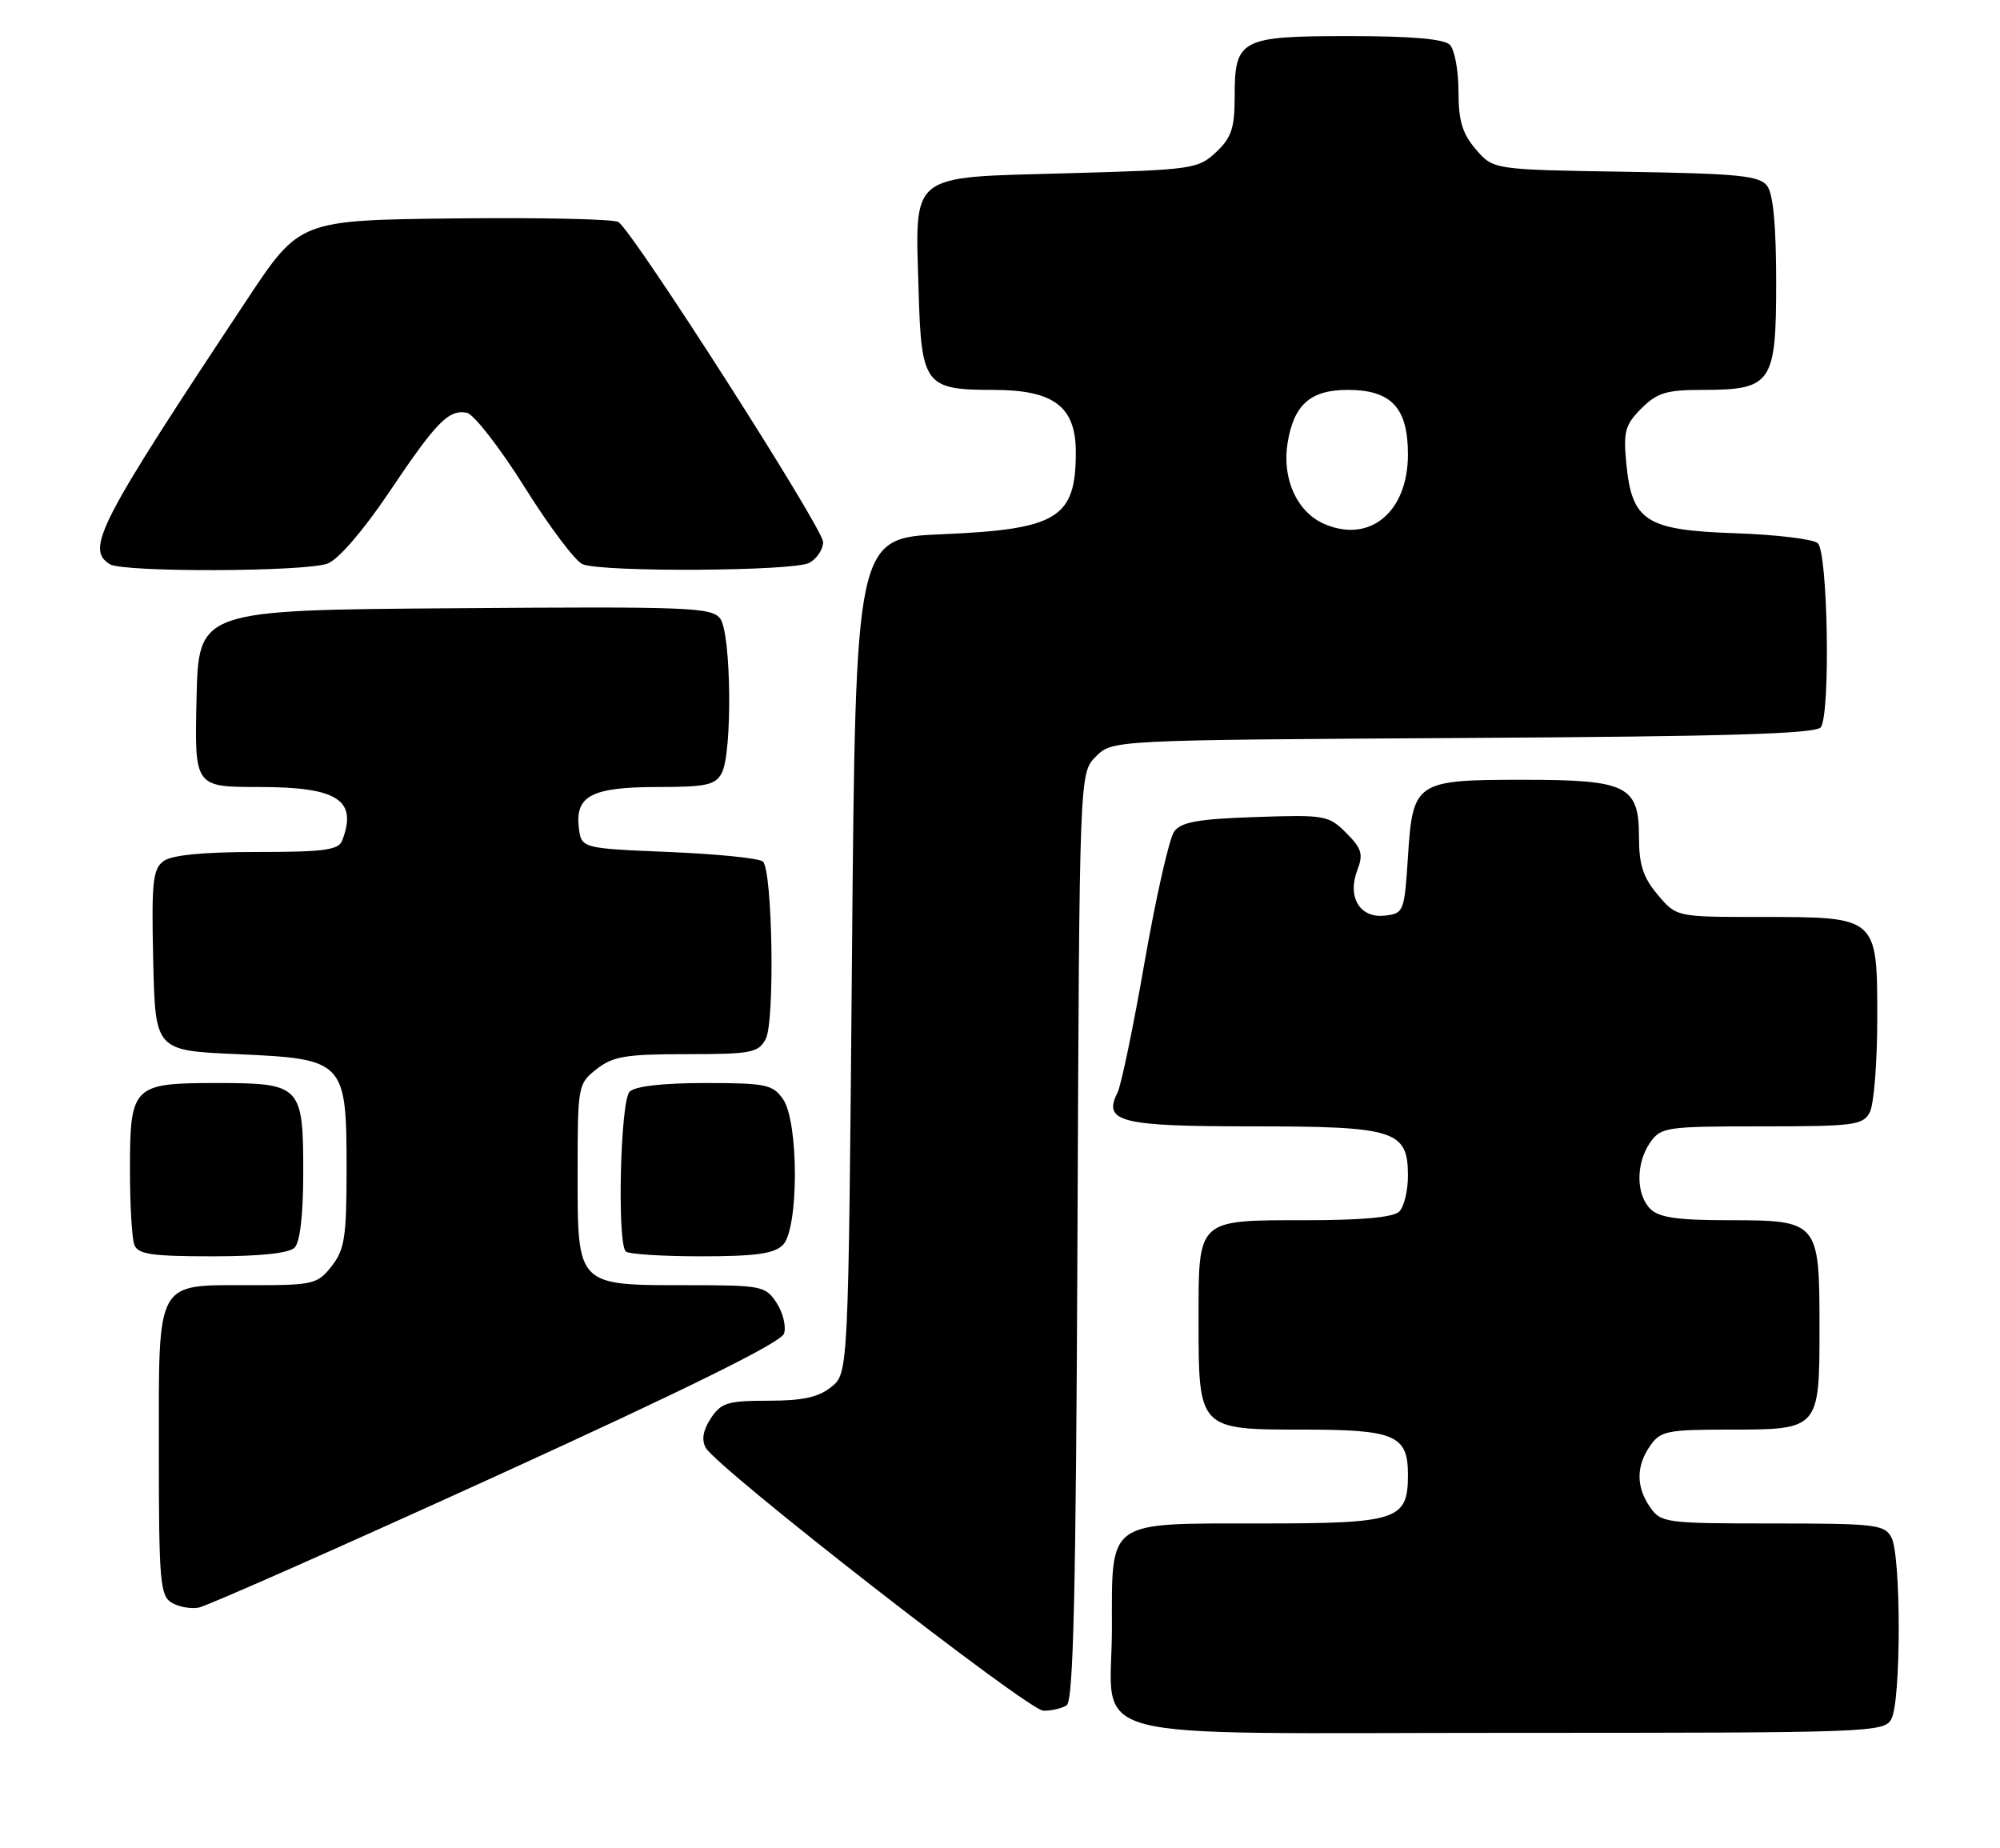 <?xml version="1.0" encoding="UTF-8" standalone="no"?>
<!DOCTYPE svg PUBLIC "-//W3C//DTD SVG 1.1//EN" "http://www.w3.org/Graphics/SVG/1.1/DTD/svg11.dtd" >
<svg xmlns="http://www.w3.org/2000/svg" xmlns:xlink="http://www.w3.org/1999/xlink" version="1.1" viewBox="0 0 277 256">
 <g >
 <path fill="currentColor"
d=" M 261.96 238.07 C 263.31 235.55 263.31 215.45 261.96 212.93 C 261.01 211.15 259.73 211.00 245.52 211.00 C 230.73 211.00 230.05 210.91 228.56 208.78 C 226.58 205.95 226.58 203.05 228.56 200.22 C 229.98 198.19 230.93 198.00 239.49 198.00 C 252.00 198.00 252.00 198.00 252.00 183.76 C 252.00 169.17 251.85 169.00 239.42 169.00 C 232.32 169.00 229.77 168.63 228.57 167.43 C 226.56 165.42 226.56 161.08 228.56 158.22 C 230.04 156.11 230.78 156.00 244.02 156.00 C 256.75 156.00 258.02 155.84 258.96 154.07 C 259.53 153.00 260.00 147.18 260.00 141.12 C 260.00 126.92 260.09 127.00 243.87 127.00 C 232.18 127.00 232.18 127.00 229.59 123.92 C 227.58 121.54 227.00 119.76 227.00 115.98 C 227.00 108.81 225.37 108.00 210.97 108.00 C 196.04 108.00 195.67 108.25 195.00 118.67 C 194.51 126.28 194.42 126.51 191.82 126.81 C 188.35 127.21 186.56 124.28 187.99 120.51 C 188.84 118.30 188.60 117.51 186.45 115.36 C 184.01 112.92 183.50 112.83 173.87 113.16 C 165.92 113.43 163.58 113.85 162.62 115.17 C 161.95 116.09 160.11 124.19 158.54 133.17 C 156.98 142.15 155.28 150.32 154.78 151.31 C 152.72 155.39 155.12 156.00 173.40 156.00 C 193.28 156.00 195.00 156.55 195.00 162.86 C 195.00 164.92 194.46 167.14 193.80 167.80 C 193.00 168.60 188.66 169.00 180.87 169.00 C 165.72 169.00 166.00 168.74 166.00 182.85 C 166.00 198.01 165.99 198.00 180.49 198.00 C 193.20 198.00 195.00 198.77 195.00 204.24 C 195.00 210.56 193.65 211.00 174.40 211.00 C 153.19 211.00 154.00 210.43 154.00 225.50 C 154.00 241.61 147.90 240.00 209.02 240.00 C 259.32 240.00 260.96 239.94 261.96 238.07 Z  M 147.73 236.19 C 148.67 235.59 149.02 220.63 149.23 171.23 C 149.50 107.05 149.50 107.05 151.78 104.78 C 154.05 102.50 154.05 102.50 202.74 102.21 C 239.55 102.00 251.62 101.63 252.20 100.71 C 253.54 98.60 253.15 76.37 251.75 75.22 C 251.06 74.65 245.90 74.04 240.28 73.85 C 227.94 73.43 226.01 72.18 225.24 64.16 C 224.82 59.77 225.08 58.83 227.33 56.57 C 229.51 54.40 230.81 54.00 235.73 54.00 C 245.40 54.00 246.00 53.13 246.00 39.13 C 246.00 31.28 245.59 26.84 244.75 25.74 C 243.68 24.33 240.79 24.04 225.16 23.79 C 206.82 23.50 206.82 23.50 204.41 20.69 C 202.53 18.50 202.00 16.74 202.00 12.64 C 202.00 9.76 201.46 6.86 200.80 6.20 C 199.99 5.39 195.44 5.00 186.87 5.00 C 171.77 5.00 171.00 5.41 171.00 13.40 C 171.00 17.75 170.56 19.07 168.42 21.08 C 165.94 23.41 165.19 23.52 147.70 24.00 C 125.67 24.61 126.75 23.75 127.23 40.34 C 127.60 53.31 128.12 54.00 137.56 54.00 C 145.96 54.00 149.00 56.30 149.00 62.64 C 149.00 71.76 146.48 73.31 130.50 73.99 C 118.50 74.50 118.50 74.50 118.00 132.34 C 117.50 190.18 117.50 190.18 115.14 192.09 C 113.37 193.52 111.19 194.00 106.41 194.00 C 100.76 194.00 99.87 194.28 98.44 196.45 C 97.36 198.10 97.14 199.42 97.75 200.52 C 99.33 203.35 142.41 236.90 144.50 236.93 C 145.60 236.95 147.05 236.62 147.73 236.19 Z  M 68.76 204.41 C 95.29 192.30 108.21 185.92 108.59 184.70 C 108.91 183.71 108.44 181.80 107.56 180.45 C 106.02 178.10 105.51 178.00 95.20 178.00 C 79.84 178.00 80.00 178.17 80.00 162.52 C 80.00 150.34 80.04 150.11 82.63 148.07 C 84.89 146.30 86.67 146.00 95.10 146.00 C 104.05 146.00 105.03 145.81 106.05 143.91 C 107.33 141.52 107.00 120.66 105.67 119.33 C 105.21 118.87 99.36 118.28 92.67 118.00 C 80.50 117.50 80.50 117.50 80.16 114.55 C 79.67 110.19 82.03 109.00 91.16 109.00 C 97.82 109.00 99.08 108.72 99.96 107.07 C 101.45 104.29 101.29 87.77 99.75 85.68 C 98.61 84.12 95.49 83.99 63.00 84.24 C 27.50 84.50 27.50 84.50 27.22 96.75 C 26.94 109.00 26.94 109.00 35.90 109.00 C 46.78 109.00 49.55 110.79 47.39 116.42 C 46.89 117.73 44.88 118.00 35.58 118.00 C 28.15 118.00 23.80 118.42 22.66 119.26 C 21.16 120.36 20.97 122.14 21.22 133.01 C 21.50 145.50 21.50 145.50 32.84 146.00 C 47.76 146.66 48.00 146.91 48.00 161.98 C 48.00 171.34 47.73 173.07 45.93 175.37 C 43.96 177.87 43.39 178.00 34.76 178.00 C 21.42 178.00 22.00 176.95 22.00 201.11 C 22.00 218.89 22.18 221.01 23.75 221.96 C 24.71 222.54 26.40 222.86 27.50 222.66 C 28.60 222.47 47.17 214.25 68.76 204.41 Z  M 40.80 172.80 C 41.56 172.04 42.00 168.22 42.00 162.37 C 42.00 150.33 41.68 150.00 30.00 150.00 C 18.38 150.00 18.00 150.38 18.00 161.99 C 18.00 166.86 18.27 171.55 18.61 172.42 C 19.11 173.72 21.03 174.00 29.41 174.00 C 36.00 174.00 40.02 173.58 40.80 172.80 Z  M 108.43 172.43 C 110.64 170.22 110.65 155.37 108.44 152.22 C 107.03 150.20 106.06 150.00 97.64 150.00 C 91.79 150.00 87.96 150.44 87.20 151.20 C 85.92 152.48 85.45 172.11 86.67 173.33 C 87.03 173.70 91.73 174.00 97.10 174.00 C 104.64 174.00 107.21 173.64 108.43 172.43 Z  M 45.38 78.05 C 46.87 77.48 50.28 73.53 53.82 68.28 C 60.46 58.39 62.13 56.69 64.66 57.17 C 65.62 57.36 69.22 61.99 72.66 67.47 C 76.09 72.96 79.71 77.76 80.70 78.15 C 83.55 79.27 109.91 79.12 112.07 77.96 C 113.13 77.40 114.00 76.09 114.00 75.07 C 114.00 73.17 87.73 32.11 85.65 30.75 C 85.02 30.34 74.83 30.12 63.00 30.25 C 41.50 30.50 41.50 30.50 34.21 41.50 C 13.63 72.53 11.83 76.01 15.20 78.14 C 17.01 79.29 42.31 79.21 45.38 78.05 Z  M 183.42 72.57 C 179.63 70.93 177.53 66.30 178.33 61.36 C 179.19 56.04 181.50 54.00 186.65 54.00 C 192.70 54.00 195.00 56.47 195.00 62.94 C 195.00 70.91 189.72 75.30 183.42 72.57 Z "/>
</g>
</svg>